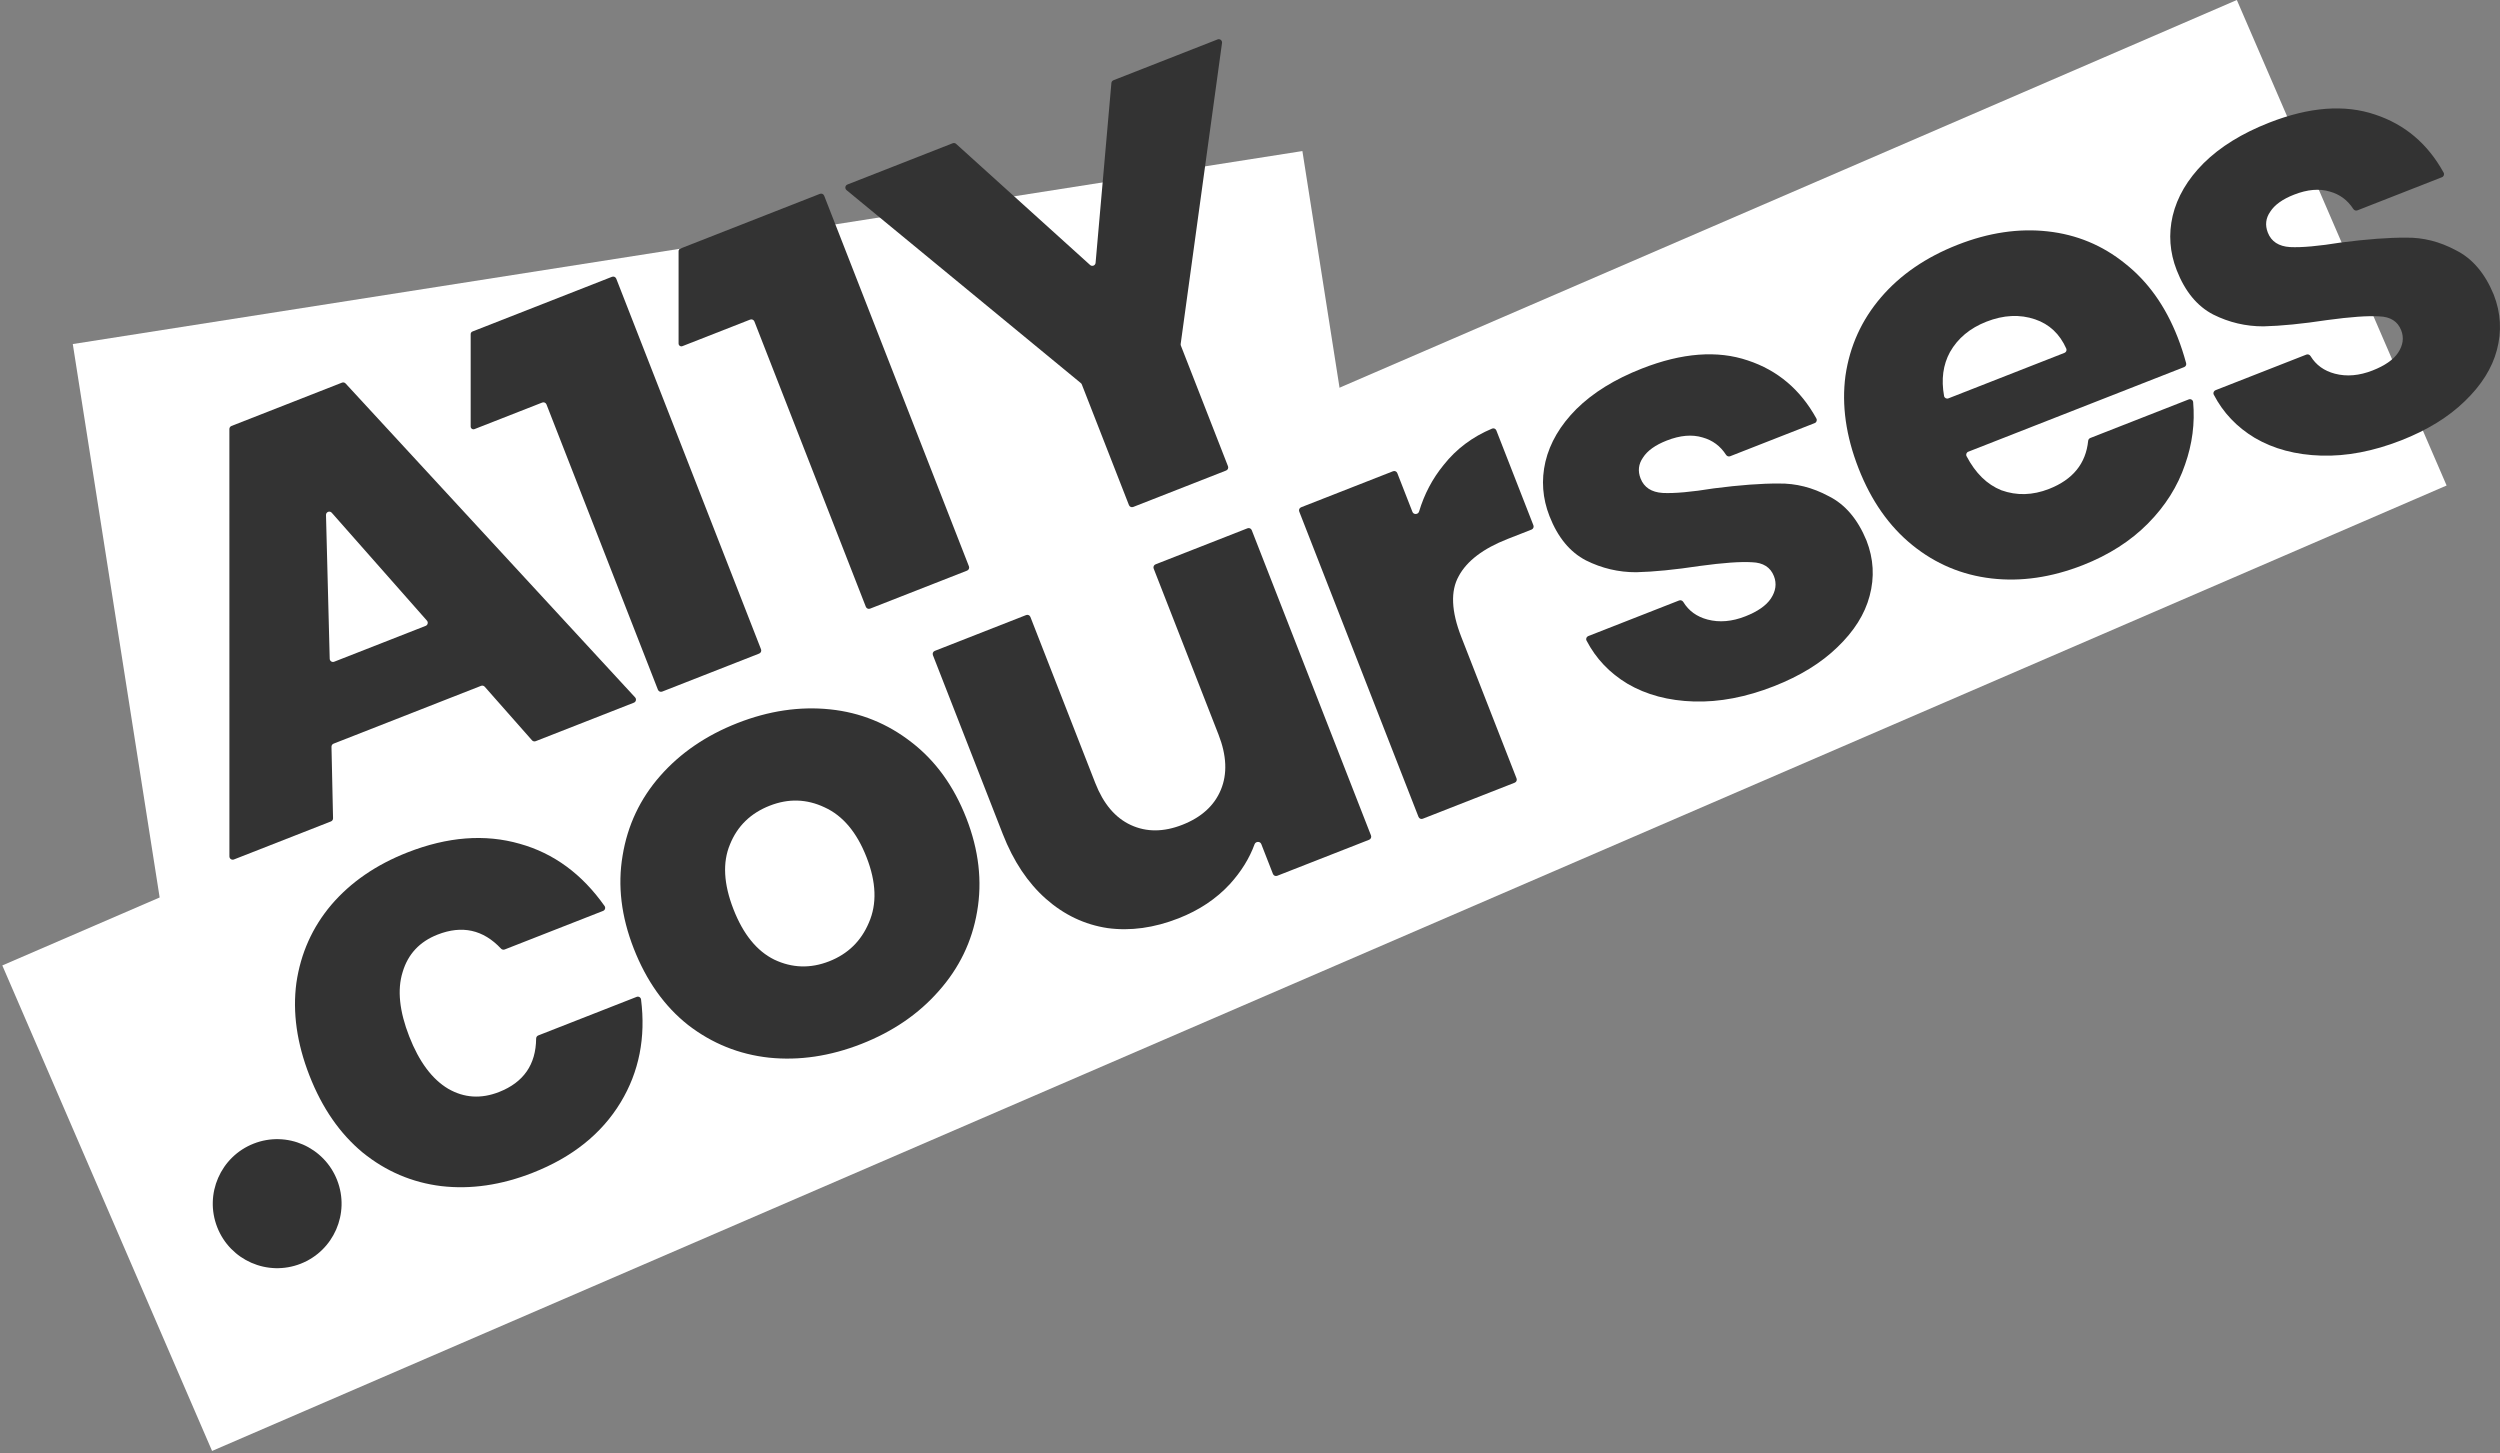 <svg width="893" height="519" viewBox="0 0 893 519" fill="none" xmlns="http://www.w3.org/2000/svg">
<rect x="0" y="0" width="893" height="519" fill="#808080" stroke="none"/>
<rect x="26" y="122.896" width="444.591" height="223.029" transform="rotate(-8.92 26 122.896)" fill="white"/>
<rect x="0.825" y="344.857" width="869.488" height="188.916" transform="rotate(-23.367 0.825 344.857)" fill="white"/>
<path fill-rule="evenodd" clip-rule="evenodd" d="M173.142 245.3C172.816 244.931 172.294 244.805 171.836 244.984L119.151 265.636C118.693 265.816 118.395 266.263 118.406 266.756L118.965 292.293C118.976 292.786 118.679 293.233 118.22 293.413L83.547 307.005C82.778 307.306 81.947 306.738 81.946 305.911L81.934 153.25C81.934 152.766 82.23 152.332 82.68 152.156L122.157 136.681C122.606 136.505 123.118 136.623 123.446 136.978L226.859 249.107C227.42 249.714 227.194 250.697 226.425 250.998L191.338 264.752C190.879 264.932 190.358 264.806 190.032 264.436L173.142 245.3ZM152.047 223.56C152.806 223.263 153.038 222.3 152.499 221.688L118.499 183.153C117.773 182.331 116.419 182.865 116.447 183.961L117.772 235.305C117.793 236.119 118.614 236.666 119.371 236.369L152.047 223.56Z" fill="#333333"/>
<path d="M436.507 15.337C436.629 14.448 435.752 13.755 434.918 14.082L397.73 28.66C397.315 28.822 397.028 29.206 396.989 29.651L391.342 93.889C391.257 94.856 390.107 95.308 389.388 94.659L341.518 51.391C341.188 51.093 340.719 51.007 340.305 51.169L302.701 65.91C301.867 66.237 301.692 67.342 302.384 67.912L386.078 136.842C386.232 136.969 386.352 137.134 386.425 137.321L403.259 180.42C403.495 181.024 404.175 181.322 404.779 181.086L437.976 168.073C438.579 167.836 438.877 167.155 438.641 166.551L421.807 123.452C421.734 123.265 421.71 123.063 421.737 122.864L436.507 15.337Z" fill="#333333"/>
<path d="M168.124 152.346C168.124 153.051 168.833 153.534 169.489 153.277L193.684 143.793C194.287 143.557 194.967 143.855 195.203 144.459L235.01 246.371C235.246 246.976 235.926 247.274 236.53 247.037L271.175 233.457C271.778 233.22 272.076 232.539 271.84 231.935L220.127 99.54C219.891 98.935 219.211 98.637 218.607 98.874L168.759 118.414C168.376 118.564 168.124 118.933 168.124 119.345V152.346Z" fill="#333333"/>
<path d="M110.538 384.193C106.021 372.629 104.465 361.59 105.87 351.077C107.412 340.51 111.575 331.215 118.361 323.19C125.284 315.112 134.344 308.879 145.541 304.489C159.88 298.869 173.256 297.84 185.671 301.404C197.799 304.796 207.894 312.204 215.955 323.63C216.389 324.246 216.124 325.101 215.424 325.376L180.272 339.155C179.815 339.334 179.296 339.207 178.96 338.849C172.609 332.076 165.055 330.406 156.297 333.839C149.879 336.355 145.718 340.821 143.816 347.238C141.861 353.522 142.649 361.183 146.179 370.222C149.71 379.26 154.347 385.489 160.092 388.908C165.784 392.194 171.84 392.58 178.258 390.064C187.016 386.631 191.433 380.268 191.508 370.976C191.512 370.485 191.808 370.039 192.265 369.859L227.411 356.083C228.113 355.807 228.889 356.259 228.984 357.009C230.7 370.624 228.281 382.859 221.727 393.716C214.939 404.96 204.444 413.365 190.242 418.932C179.045 423.321 168.168 424.903 157.611 423.677C147.191 422.397 137.835 418.4 129.545 411.688C121.391 404.922 115.055 395.757 110.538 384.193Z" fill="#333333"/>
<path fill-rule="evenodd" clip-rule="evenodd" d="M307.708 372.887C296.511 377.276 285.497 378.911 274.667 377.792C263.974 376.619 254.345 372.73 245.782 366.124C237.354 359.465 230.882 350.353 226.366 338.79C221.901 327.359 220.576 316.306 222.39 305.633C224.153 294.826 228.632 285.33 235.827 277.145C243.023 268.96 252.22 262.673 263.417 258.284C274.615 253.894 285.629 252.259 296.458 253.378C307.288 254.498 317.011 258.427 325.627 265.165C334.19 271.771 340.705 280.789 345.17 292.22C349.634 303.651 350.917 314.796 349.018 325.657C347.204 336.33 342.63 345.787 335.298 354.025C328.103 362.21 318.906 368.497 307.708 372.887ZM296.183 343.379C302.874 340.756 307.607 336.142 310.38 329.537C313.291 322.878 313.007 315.096 309.528 306.191C306.05 297.285 301.055 291.35 294.543 288.385C288.167 285.366 281.634 285.168 274.943 287.791C268.115 290.468 263.382 295.082 260.745 301.633C258.056 308.052 258.476 315.78 262.007 324.819C265.485 333.724 270.344 339.713 276.583 342.785C282.958 345.804 289.491 346.002 296.183 343.379Z" fill="#333333"/>
<path d="M447.122 189.374C446.886 188.77 446.206 188.472 445.603 188.708L412.76 201.582C412.157 201.819 411.859 202.5 412.095 203.105L435.265 262.421C438.172 269.865 438.45 276.423 436.1 282.096C433.749 287.769 429.16 291.943 422.332 294.62C415.641 297.243 409.51 297.27 403.941 294.702C398.371 292.134 394.133 287.128 391.225 279.684L368.056 220.367C367.82 219.763 367.14 219.465 366.537 219.701L333.899 232.495C333.296 232.731 332.998 233.413 333.234 234.017L358.195 297.92C361.984 307.623 367.125 315.34 373.615 321.073C380.106 326.805 387.45 330.287 395.646 331.519C403.791 332.618 412.234 331.454 420.973 328.028C428.347 325.138 434.467 321.053 439.334 315.773C443.367 311.32 446.298 306.587 448.128 301.574C448.518 300.504 450.11 300.429 450.525 301.49L454.696 312.168C454.932 312.773 455.612 313.071 456.215 312.834L489.057 299.961C489.661 299.724 489.958 299.043 489.722 298.438L447.122 189.374Z" fill="#333333"/>
<path d="M504.526 182.848C504.949 183.929 506.566 183.819 506.898 182.708C508.75 176.512 511.679 170.965 515.685 166.065C520.198 160.359 525.962 156.035 532.979 153.093C533.576 152.843 534.258 153.142 534.494 153.746L547.734 187.645C547.97 188.25 547.673 188.931 547.07 189.168L538.535 192.513C529.795 195.939 523.967 200.369 521.051 205.804C518.083 211.106 518.39 218.342 521.972 227.514L541.715 278.058C541.951 278.662 541.653 279.344 541.05 279.58L508.208 292.454C507.605 292.69 506.924 292.392 506.688 291.788L464.088 182.724C463.852 182.12 464.15 181.438 464.753 181.202L497.595 168.328C498.199 168.091 498.879 168.39 499.115 168.994L504.526 182.848Z" fill="#333333"/>
<path d="M605.082 250.572C614.164 250.844 623.689 249.026 633.657 245.119C642.943 241.479 650.497 236.832 656.319 231.178C662.278 225.47 666.115 219.368 667.829 212.872C669.628 206.189 669.255 199.591 666.711 193.078C663.563 185.423 659.058 180.138 653.197 177.225C647.419 174.125 641.478 172.622 635.374 172.716C629.218 172.677 621.491 173.253 612.194 174.445C604.197 175.741 598.111 176.287 593.938 176.084C589.901 175.827 587.26 174.103 586.014 170.913C584.975 168.255 585.263 165.767 586.877 163.448C588.439 160.997 591.268 158.968 595.365 157.362C600.144 155.488 604.409 155.119 608.159 156.255C611.726 157.248 614.52 159.318 616.541 162.465C616.858 162.957 617.471 163.18 618.015 162.967L648.215 151.129C648.864 150.875 649.151 150.111 648.814 149.499C643.139 139.189 634.983 132.276 624.346 128.759C613.453 125.059 600.837 126.019 586.498 131.64C576.803 135.44 569.002 140.261 563.095 146.101C557.325 151.888 553.634 158.163 552.024 164.925C550.498 171.5 550.982 177.978 553.474 184.358C556.433 191.935 560.775 197.206 566.501 200.173C572.174 203.007 578.157 204.417 584.45 204.402C590.691 204.255 598.272 203.506 607.192 202.155C615.566 201.018 621.771 200.578 625.808 200.835C629.793 200.959 632.409 202.616 633.655 205.806C634.693 208.465 634.321 211.139 632.538 213.831C630.839 216.336 627.805 218.445 623.435 220.158C618.656 222.031 614.16 222.414 609.948 221.306C606.097 220.293 603.206 218.199 601.275 215.024C600.963 214.511 600.334 214.269 599.776 214.488L567.319 227.211C566.683 227.46 566.392 228.2 566.708 228.807C570.052 235.238 574.933 240.383 581.351 244.241C588.09 248.19 596 250.3 605.082 250.572Z" fill="#333333"/>
<path fill-rule="evenodd" clip-rule="evenodd" d="M777.877 120.535C779.007 123.426 780.011 126.493 780.889 129.736C781.044 130.31 780.74 130.908 780.186 131.125L703.068 161.354C702.431 161.604 702.14 162.346 702.458 162.953C705.634 169.019 709.774 173.074 714.875 175.118C720.374 177.101 726.059 176.942 731.931 174.64C740.415 171.314 745.069 165.59 745.892 157.467C745.938 157.016 746.224 156.622 746.645 156.457L781.82 142.669C782.536 142.388 783.323 142.862 783.391 143.629C784.058 151.17 783.094 158.609 780.499 165.948C777.867 173.723 773.445 180.744 767.232 187.011C761.02 193.278 753.27 198.232 743.985 201.872C732.787 206.261 721.91 207.843 711.353 206.616C700.796 205.39 691.373 201.42 683.082 194.708C674.792 187.995 668.388 178.857 663.871 167.293C659.354 155.729 657.798 144.69 659.203 134.177C660.744 123.611 664.976 114.288 671.899 106.21C678.821 98.132 687.95 91.872 699.284 87.429C710.345 83.093 721.059 81.499 731.428 82.646C741.796 83.793 751.005 87.616 759.055 94.117C767.242 100.563 773.516 109.369 777.877 120.535ZM737.435 126.042C738.038 125.806 738.338 125.122 738.075 124.53C735.748 119.287 732.033 115.799 726.93 114.066C721.484 112.216 715.688 112.496 709.543 114.904C703.671 117.206 699.336 120.821 696.537 125.75C694.061 130.285 693.356 135.518 694.422 141.45C694.55 142.16 695.298 142.559 695.969 142.296L737.435 126.042Z" fill="#333333"/>
<path d="M829.136 162.746C838.217 163.018 847.742 161.2 857.711 157.292C866.997 153.652 874.551 149.005 880.373 143.351C886.332 137.643 890.168 131.542 891.882 125.045C893.681 118.363 893.309 111.765 890.765 105.252C887.617 97.596 883.112 92.312 877.25 89.398C871.473 86.299 865.532 84.796 859.428 84.889C853.271 84.85 845.544 85.427 836.247 86.619C828.25 87.914 822.165 88.46 817.991 88.257C813.955 88 811.313 86.277 810.067 83.087C809.029 80.428 809.316 77.94 810.93 75.621C812.492 73.17 815.321 71.141 819.418 69.535C824.198 67.662 828.463 67.293 832.213 68.428C835.779 69.421 838.573 71.491 840.595 74.639C840.911 75.131 841.525 75.354 842.069 75.141L872.268 63.303C872.918 63.048 873.204 62.284 872.867 61.672C867.193 51.363 859.037 44.449 848.399 40.932C837.506 37.232 824.89 38.193 810.552 43.813C800.857 47.614 793.055 52.434 787.149 58.275C781.378 64.062 777.688 70.336 776.078 77.098C774.552 83.674 775.035 90.152 777.527 96.532C780.486 104.108 784.829 109.38 790.554 112.347C796.228 115.181 802.211 116.591 808.504 116.576C814.745 116.429 822.325 115.68 831.245 114.329C839.619 113.192 845.825 112.752 849.862 113.009C853.847 113.133 856.462 114.79 857.708 117.98C858.747 120.638 858.374 123.313 856.591 126.004C854.893 128.509 851.859 130.618 847.489 132.331C842.709 134.205 838.214 134.588 834.002 133.48C830.151 132.467 827.26 130.373 825.329 127.198C825.017 126.685 824.388 126.443 823.829 126.662L791.373 139.384C790.737 139.634 790.446 140.373 790.761 140.98C794.106 147.412 798.987 152.557 805.405 156.415C812.144 160.364 820.054 162.474 829.136 162.746Z" fill="#333333"/>
<path d="M107.389 451.41C119.219 446.772 125.056 433.406 120.427 421.555C115.798 409.704 102.456 403.856 90.626 408.494C78.796 413.131 72.959 426.497 77.588 438.348C82.216 450.199 95.559 456.047 107.389 451.41Z" fill="#333333"/>
<path d="M242.39 122.716C242.39 123.421 243.099 123.904 243.755 123.647L267.95 114.163C268.553 113.926 269.234 114.225 269.47 114.829L309.276 216.741C309.512 217.345 310.193 217.644 310.796 217.407L345.442 203.827C346.045 203.59 346.342 202.909 346.106 202.304L294.393 69.909C294.157 69.305 293.477 69.007 292.874 69.243L243.025 88.784C242.642 88.934 242.39 89.303 242.39 89.715V122.716Z" fill="#333333"/>
</svg>
